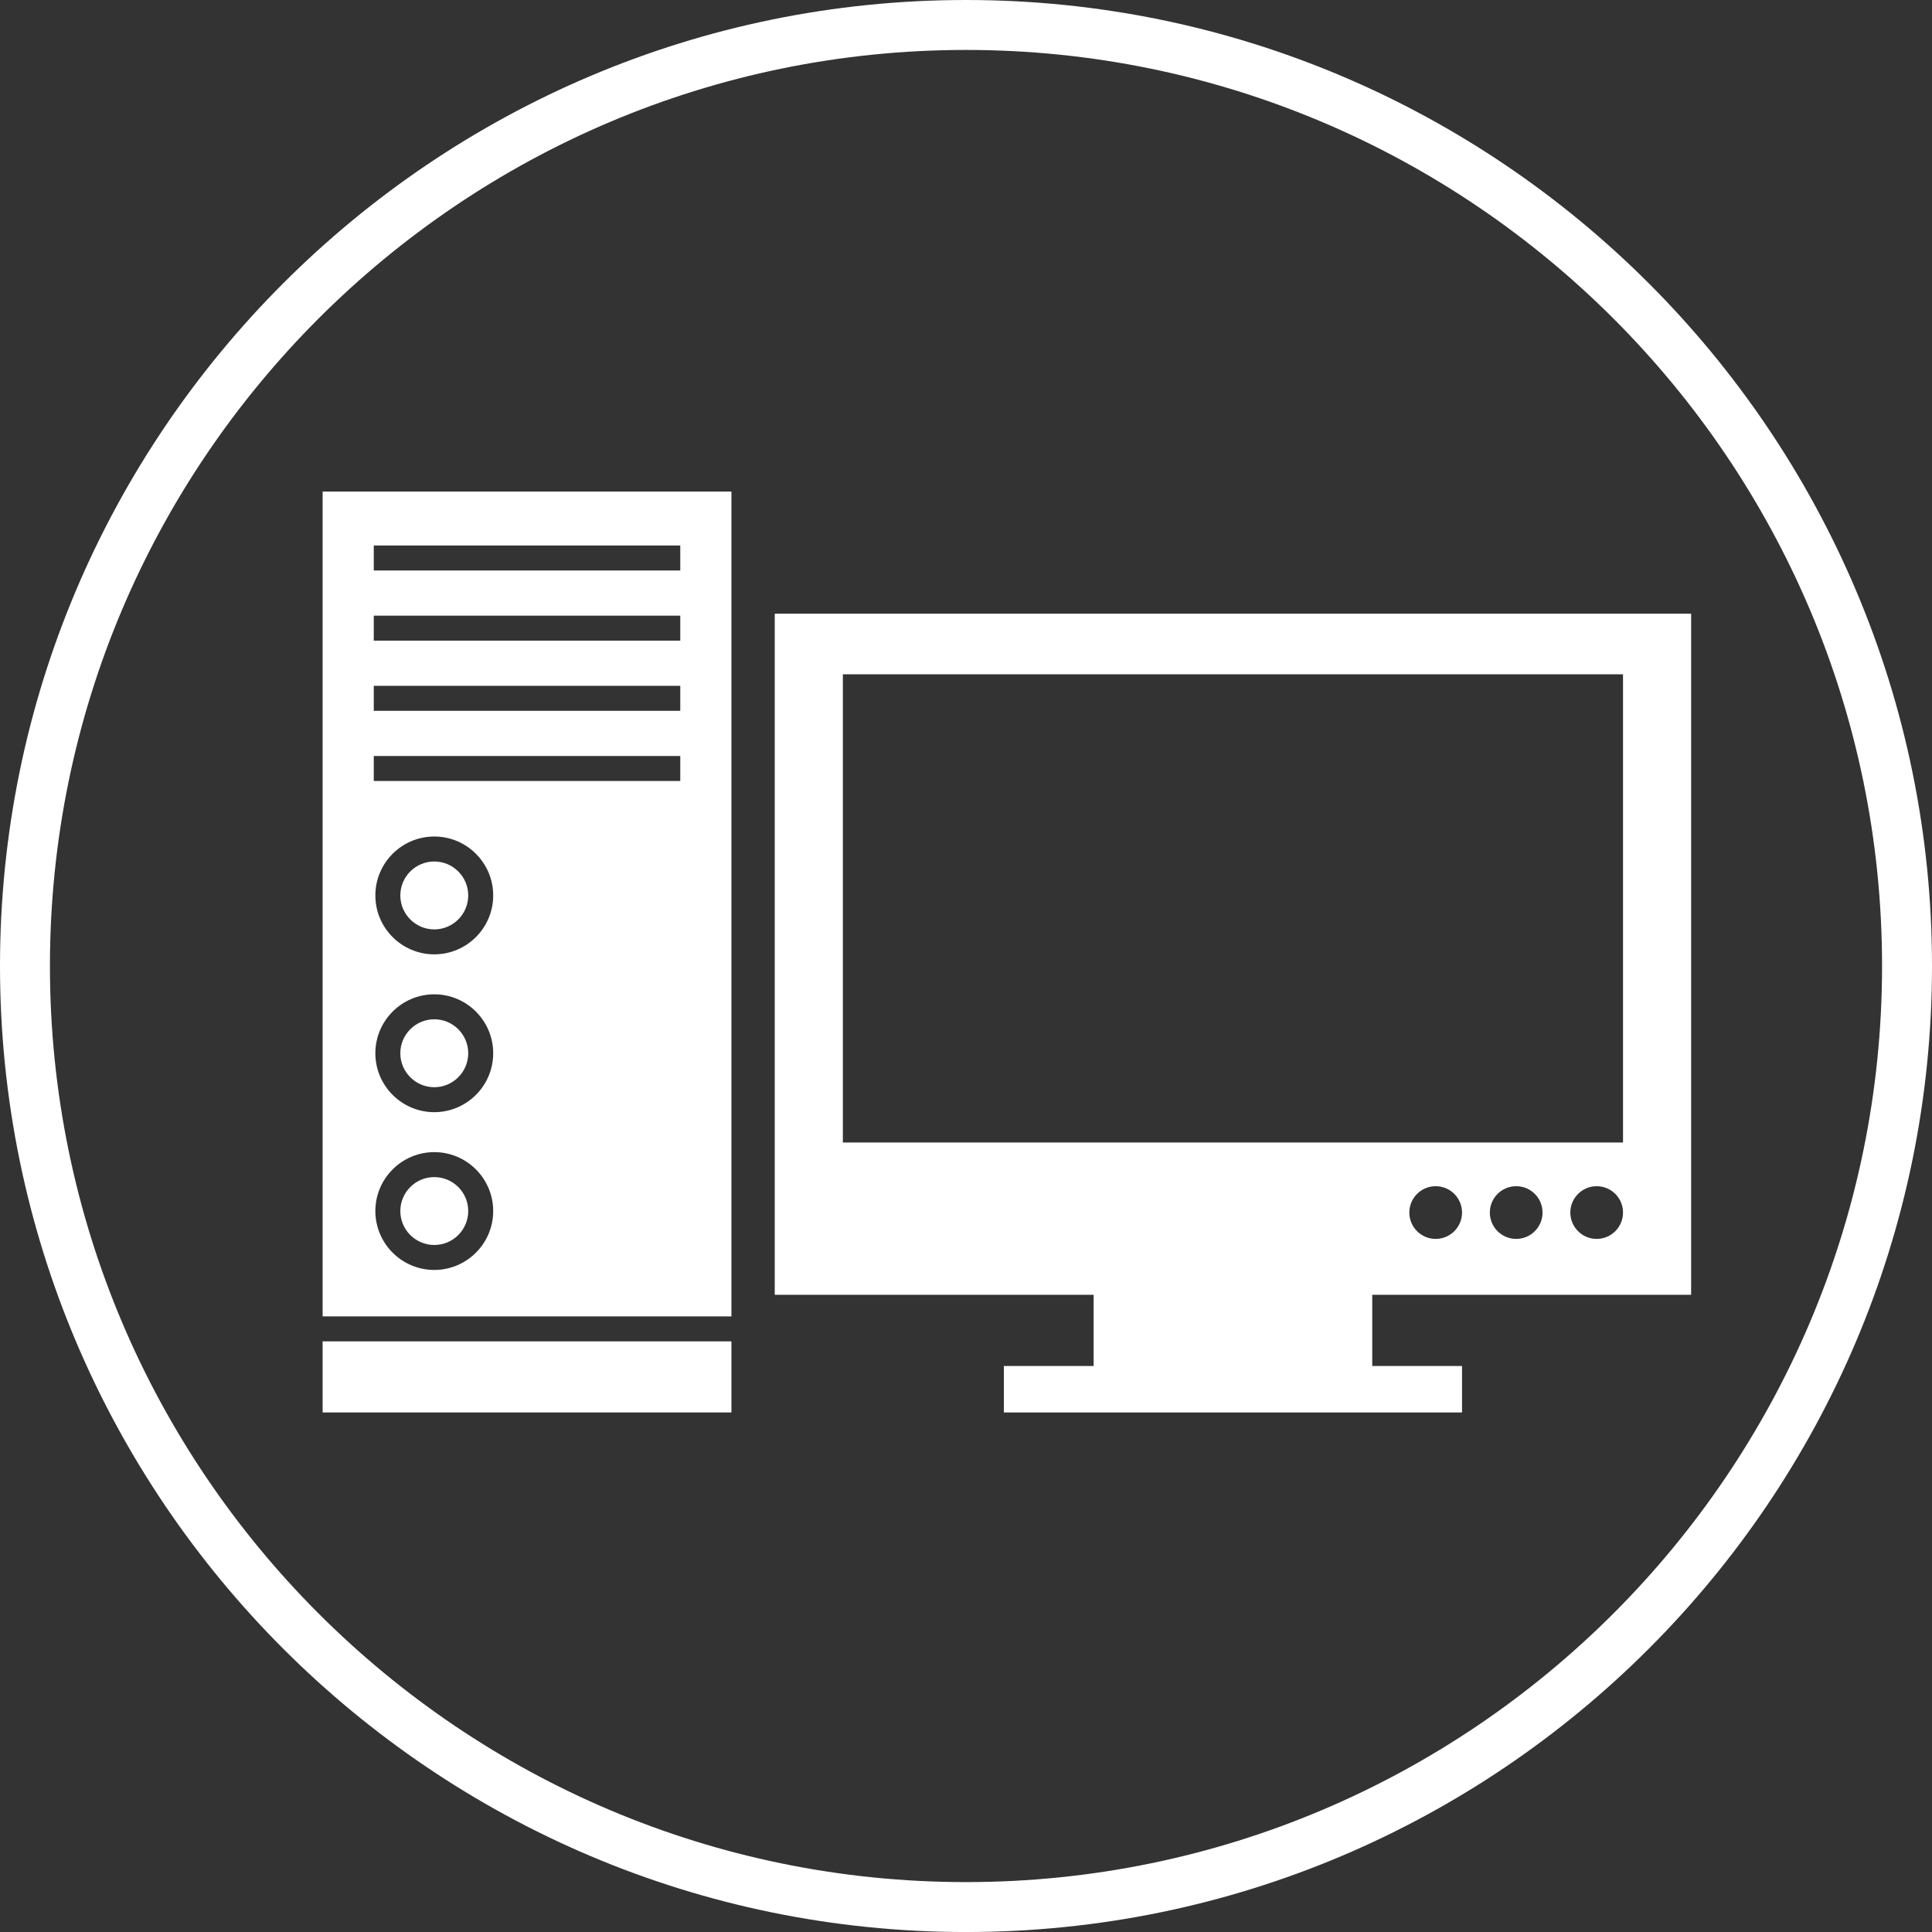<?xml version="1.0" encoding="utf-8"?>
<!-- Generator: Adobe Illustrator 16.2.1, SVG Export Plug-In . SVG Version: 6.00 Build 0)  -->
<!DOCTYPE svg PUBLIC "-//W3C//DTD SVG 1.1//EN" "http://www.w3.org/Graphics/SVG/1.1/DTD/svg11.dtd">
<svg version="1.1" id="Layer_1" xmlns="http://www.w3.org/2000/svg" xmlns:xlink="http://www.w3.org/1999/xlink" x="0px" y="0px"
	 width="212.02px" height="212.023px" viewBox="0 0 212.02 212.023" enable-background="new 0 0 212.02 212.023"
	 xml:space="preserve">
<rect x="0" y="0" width="212.02" height="212.023" fill="#333333" stroke="none"/>
<g>
	<path fill="#FFFFFF" d="M106.01,212.023C47.555,212.023,0,164.466,0,106.01C0,47.556,47.555,0,106.01,0
		c58.455,0,106.01,47.556,106.01,106.01C212.02,164.466,164.465,212.023,106.01,212.023z M106.01,5.48
		C50.577,5.48,5.48,50.578,5.48,106.01c0,55.435,45.097,100.533,100.529,100.533c55.434,0,100.53-45.098,100.53-100.533
		C206.54,50.578,161.443,5.48,106.01,5.48z"/>
</g>
<g>
	<g>
		<path fill="#FFFFFF" d="M47.659,94.541c-2.055,0-3.727,1.671-3.727,3.726s1.672,3.726,3.727,3.726
			c2.053,0,3.725-1.672,3.725-3.726S49.712,94.541,47.659,94.541z"/>
	</g>
	<g>
		<path fill="#FFFFFF" d="M47.659,111.858c-2.055,0-3.727,1.673-3.727,3.727s1.672,3.727,3.727,3.727
			c2.053,0,3.725-1.673,3.725-3.727S49.712,111.858,47.659,111.858z"/>
	</g>
	<g>
		<path fill="#FFFFFF" d="M47.659,129.176c-2.055,0-3.727,1.67-3.727,3.725s1.672,3.725,3.727,3.725c2.053,0,3.725-1.67,3.725-3.725
			S49.712,129.176,47.659,129.176z"/>
	</g>
	<g>
		<rect x="35.404" y="147.202" fill="#FFFFFF" width="44.863" height="7.803"/>
	</g>
	<g>
		<path fill="#FFFFFF" d="M80.268,144.461V53.941H35.404v90.521H80.268z M47.659,139.366c-3.566,0-6.467-2.9-6.467-6.465
			s2.901-6.465,6.467-6.465c3.564,0,6.465,2.901,6.465,6.465S51.223,139.366,47.659,139.366z M47.659,122.051
			c-3.566,0-6.467-2.901-6.467-6.467s2.901-6.467,6.467-6.467c3.564,0,6.465,2.901,6.465,6.467S51.223,122.051,47.659,122.051z
			 M47.659,104.732c-3.566,0-6.467-2.9-6.467-6.466c0-3.565,2.901-6.466,6.467-6.466c3.564,0,6.465,2.901,6.465,6.466
			C54.124,101.832,51.223,104.732,47.659,104.732z M41.019,59.864h33.635v2.74H41.019V59.864z M41.019,67.565h33.635v2.74H41.019
			V67.565z M41.019,75.266h33.635v2.74H41.019V75.266z M41.019,82.967h33.635v2.74H41.019V82.967z"/>
	</g>
</g>
<g>
	<path fill="#FFFFFF" d="M185.587,142.092V67.35H85.021v74.743h34.996v7.815h-9.853v5.097h9.853h30.575h9.853v-5.097h-9.853v-7.815
		H185.587z M157.554,135.959c-1.599,0-2.892-1.295-2.892-2.89c0-1.598,1.293-2.894,2.892-2.894c1.597,0,2.892,1.295,2.892,2.894
		C160.445,134.664,159.15,135.959,157.554,135.959z M166.388,135.959c-1.598,0-2.892-1.295-2.892-2.89
		c0-1.598,1.294-2.894,2.892-2.894c1.597,0,2.893,1.295,2.893,2.894C169.28,134.664,167.984,135.959,166.388,135.959z
		 M175.221,135.959c-1.597,0-2.891-1.295-2.891-2.89c0-1.598,1.294-2.894,2.891-2.894c1.599,0,2.892,1.295,2.892,2.894
		C178.112,134.664,176.819,135.959,175.221,135.959z M92.496,125.378V73.996h85.616v51.382H92.496z"/>
</g>
</svg>
